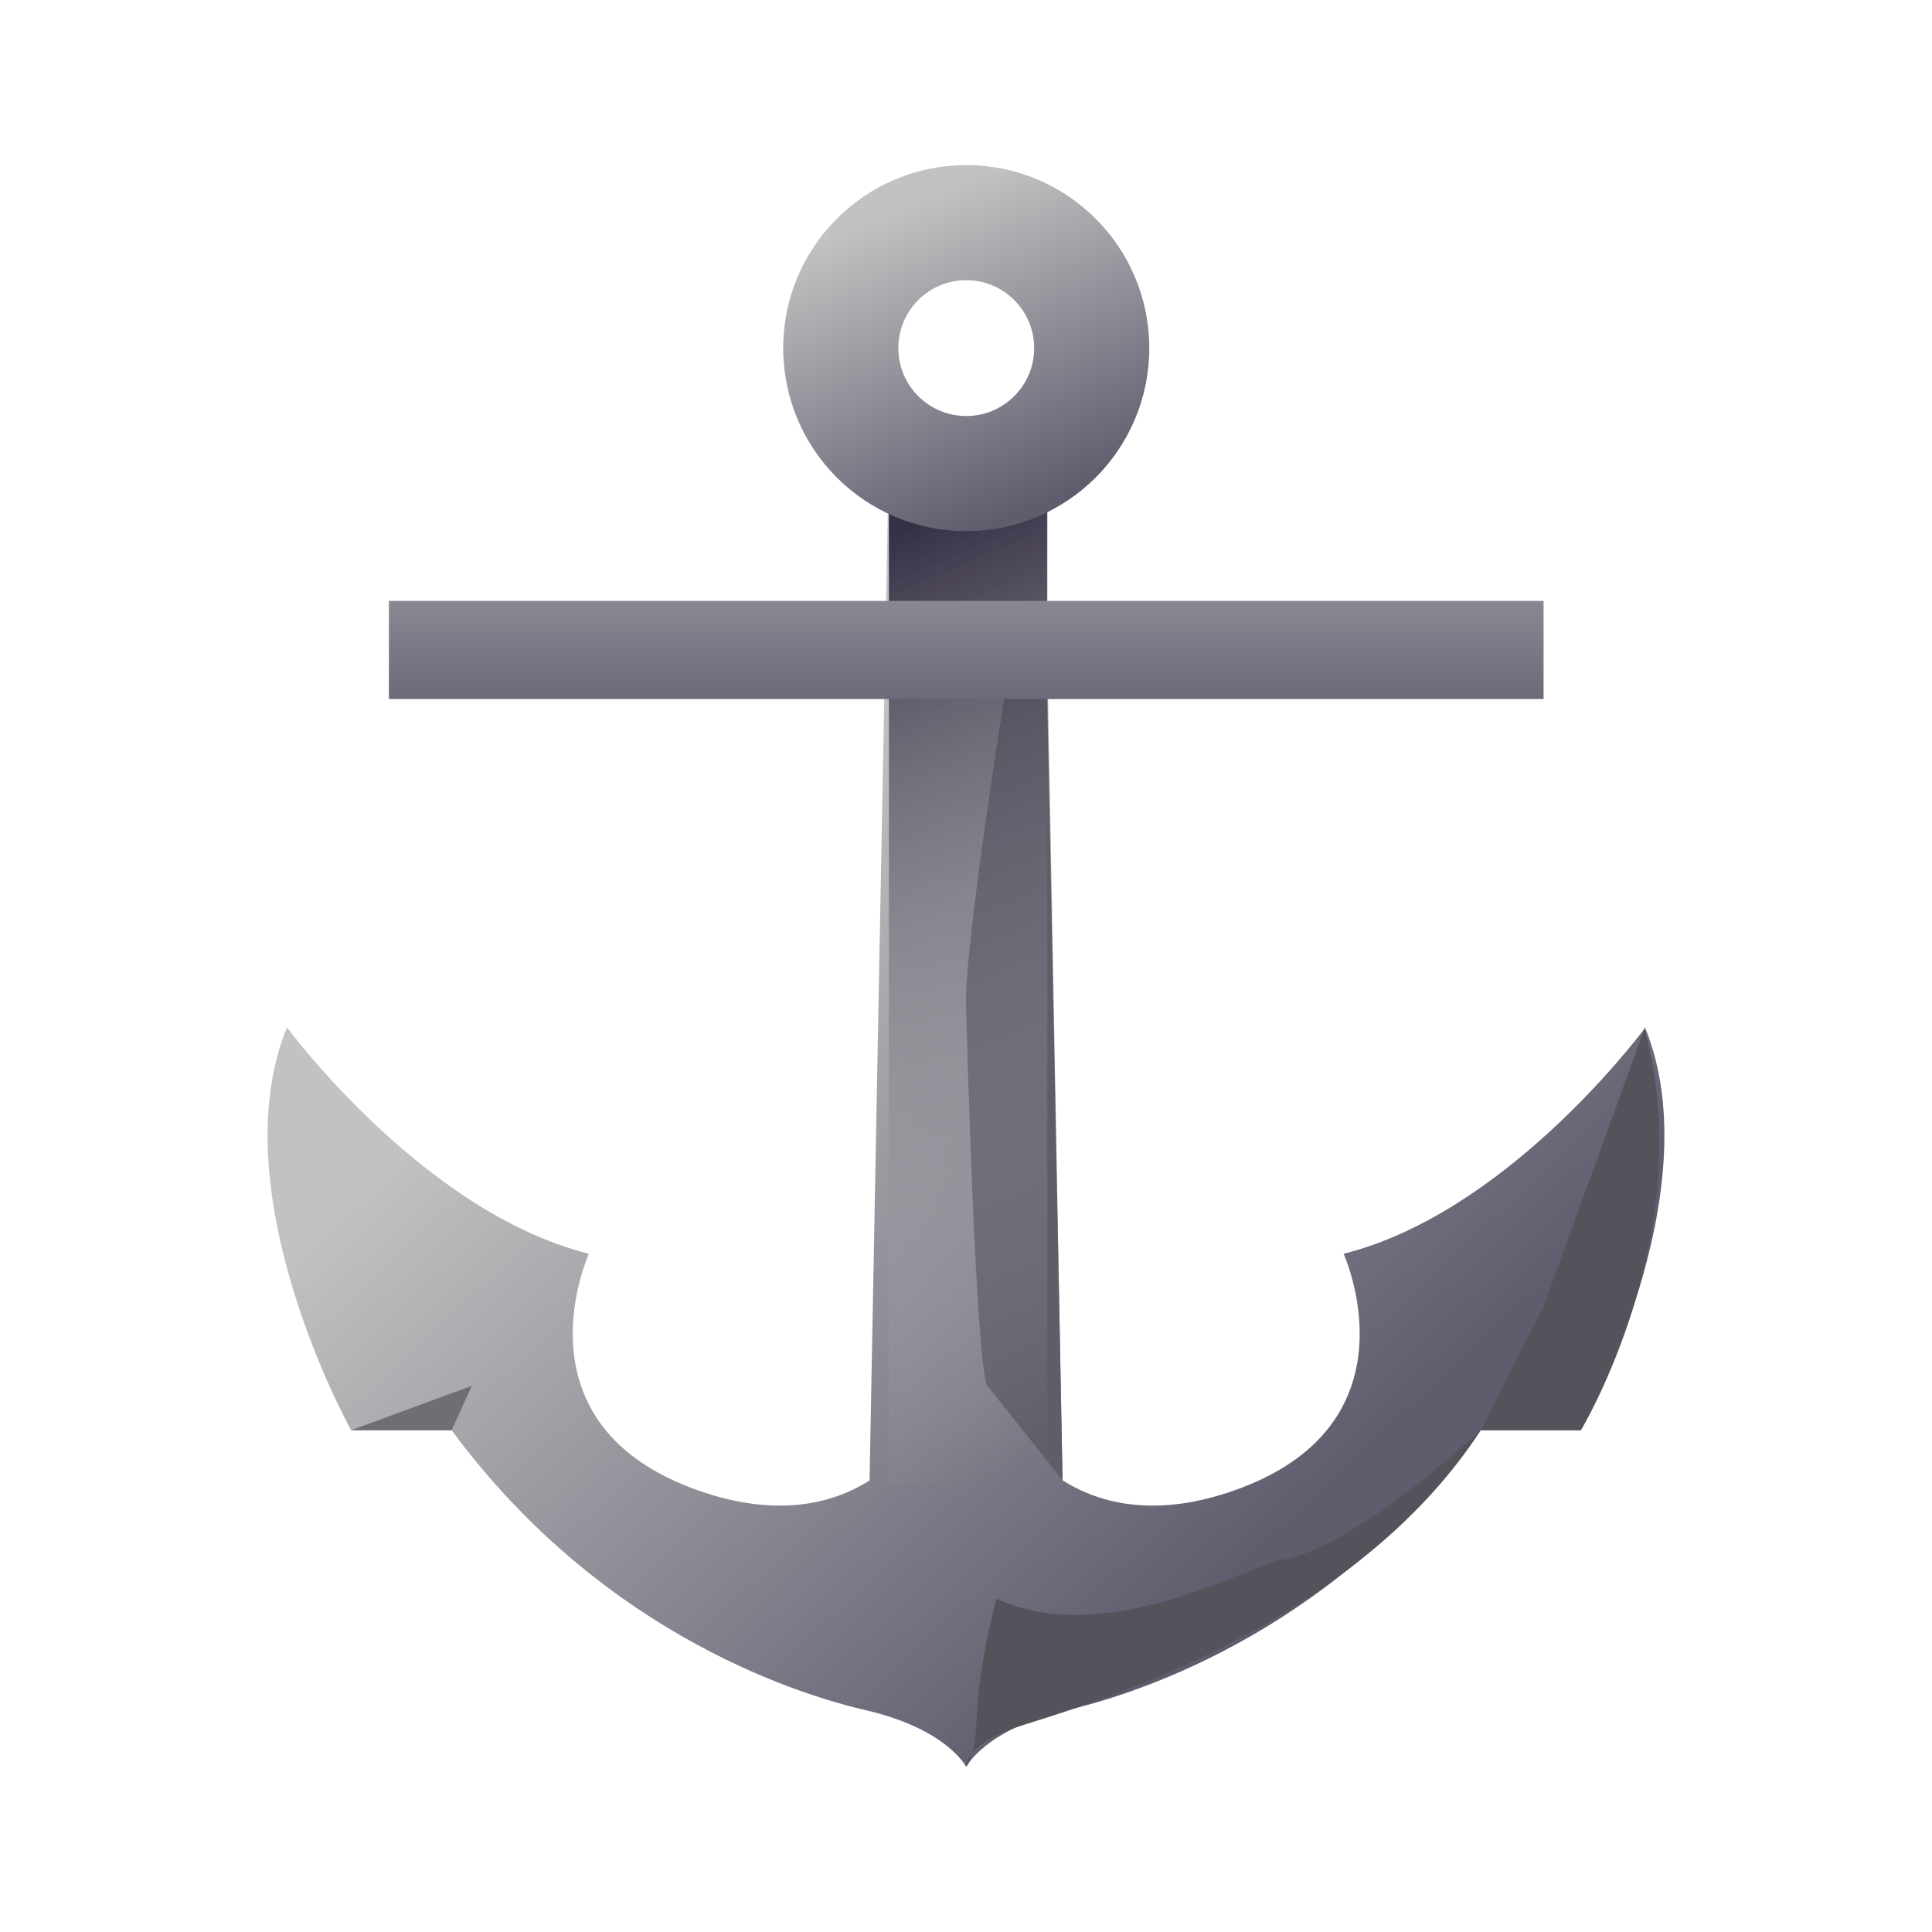<?xml version="1.0" encoding="utf-8"?>
<!-- Generator: Adobe Illustrator 15.0.2, SVG Export Plug-In . SVG Version: 6.00 Build 0)  -->
<!DOCTYPE svg PUBLIC "-//W3C//DTD SVG 1.1//EN" "http://www.w3.org/Graphics/SVG/1.1/DTD/svg11.dtd">
<svg version="1.1" id="レイヤー_1" xmlns="http://www.w3.org/2000/svg" xmlns:xlink="http://www.w3.org/1999/xlink" x="0px"
	 y="0px" width="64px" height="64px" viewBox="0 0 64 64" enable-background="new 0 0 64 64" xml:space="preserve">
<g>
	<linearGradient id="SVGID_1_" gradientUnits="userSpaceOnUse" x1="22.465" y1="29.37" x2="42.465" y2="50.745">
		<stop  offset="0" style="stop-color:#C2C2C2"/>
		<stop  offset="1" style="stop-color:#5F5C6E"/>
	</linearGradient>
	<path fill="url(#SVGID_1_)" d="M54.503,34.059c0.002-0.009,0.004-0.018,0.006-0.027c0,0-0.009,0.012-0.01,0.014
		c-0.002-0.005-0.003-0.01-0.005-0.014l-0.018,0.043c-0.33,0.439-4.681,6.135-9.968,7.457c0,0,2.514,5.507-3.375,7.75
		c-2.417,0.92-4.421,0.717-5.935-0.246l-0.628-34.004h-5.125l-0.64,34.011c-1.512,0.957-3.513,1.157-5.923,0.239
		c-5.889-2.243-3.375-7.75-3.375-7.75c-5.5-1.375-10-7.5-10-7.5c-2.25,5.5,2.125,13.347,2.125,13.347h3.327l-0.003-0.008
		c5.139,6.97,11.903,8.859,13.739,9.286c2.688,0.625,3.313,1.875,3.313,1.875l0,0c0,0,0.625-1.25,3.313-1.875
		c1.835-0.427,8.595-2.314,13.733-9.278h3.314C52.369,47.378,56.728,39.558,54.503,34.059z"/>
	<path fill="#5F5D68" d="M35.199,49.035l-2.488-3.129c0,0-0.353,0.25-0.711-12.625c-0.056-2.002,1.381-10.875,1.381-10.875
		l1.312,0.75L35.199,49.035z"/>
	<linearGradient id="SVGID_2_" gradientUnits="userSpaceOnUse" x1="26.493" y1="18.974" x2="38.218" y2="46.562">
		<stop  offset="0" style="stop-color:#363045"/>
		<stop  offset="1" style="stop-color:#C2C2C2;stop-opacity:0"/>
	</linearGradient>
	<rect x="29.446" y="15.031" fill="url(#SVGID_2_)" width="5.247" height="34.125"/>
	<linearGradient id="SVGID_3_" gradientUnits="userSpaceOnUse" x1="29.987" y1="6.775" x2="34.238" y2="16.776">
		<stop  offset="0" style="stop-color:#C2C2C2"/>
		<stop  offset="1" style="stop-color:#5F5C6E"/>
	</linearGradient>
	<path fill="url(#SVGID_3_)" d="M32.008,5.469c-3.348,0-6.063,2.714-6.063,6.063c0,3.348,2.714,6.063,6.063,6.063
		c3.349,0,6.063-2.715,6.063-6.063C38.071,8.183,35.357,5.469,32.008,5.469z M32.008,13.781c-1.243,0-2.25-1.008-2.25-2.25
		c0-1.243,1.007-2.25,2.25-2.25s2.25,1.007,2.25,2.25C34.259,12.773,33.251,13.781,32.008,13.781z"/>
	<linearGradient id="SVGID_4_" gradientUnits="userSpaceOnUse" x1="32.008" y1="13.656" x2="32.008" y2="24.577">
		<stop  offset="0" style="stop-color:#C2C2C2"/>
		<stop  offset="1" style="stop-color:#5F5C6E"/>
	</linearGradient>
	<rect x="12.883" y="19.906" fill="url(#SVGID_4_)" width="38.25" height="3.25"/>
	<path fill="#54535B" d="M32.008,58.531c0,0-0.063-0.727,1.625-1.301c1.688-0.574,10.967-3.006,15.421-9.853
		c0,0-4.171,3.903-6.546,4.278c-1.095,0.173-5.875,3-9.5,1.299C32,56.888,32.615,57.453,32.008,58.531z"/>
	<path fill="#54535B" d="M52.369,47.378c0,0,3.95-6.511,2.107-13.304l-3.343,9.207l-2.079,4.097H52.369z"/>
	<polygon fill="#6F6E75" points="11.633,47.378 15.633,45.906 14.96,47.378 	"/>
</g>
</svg>
